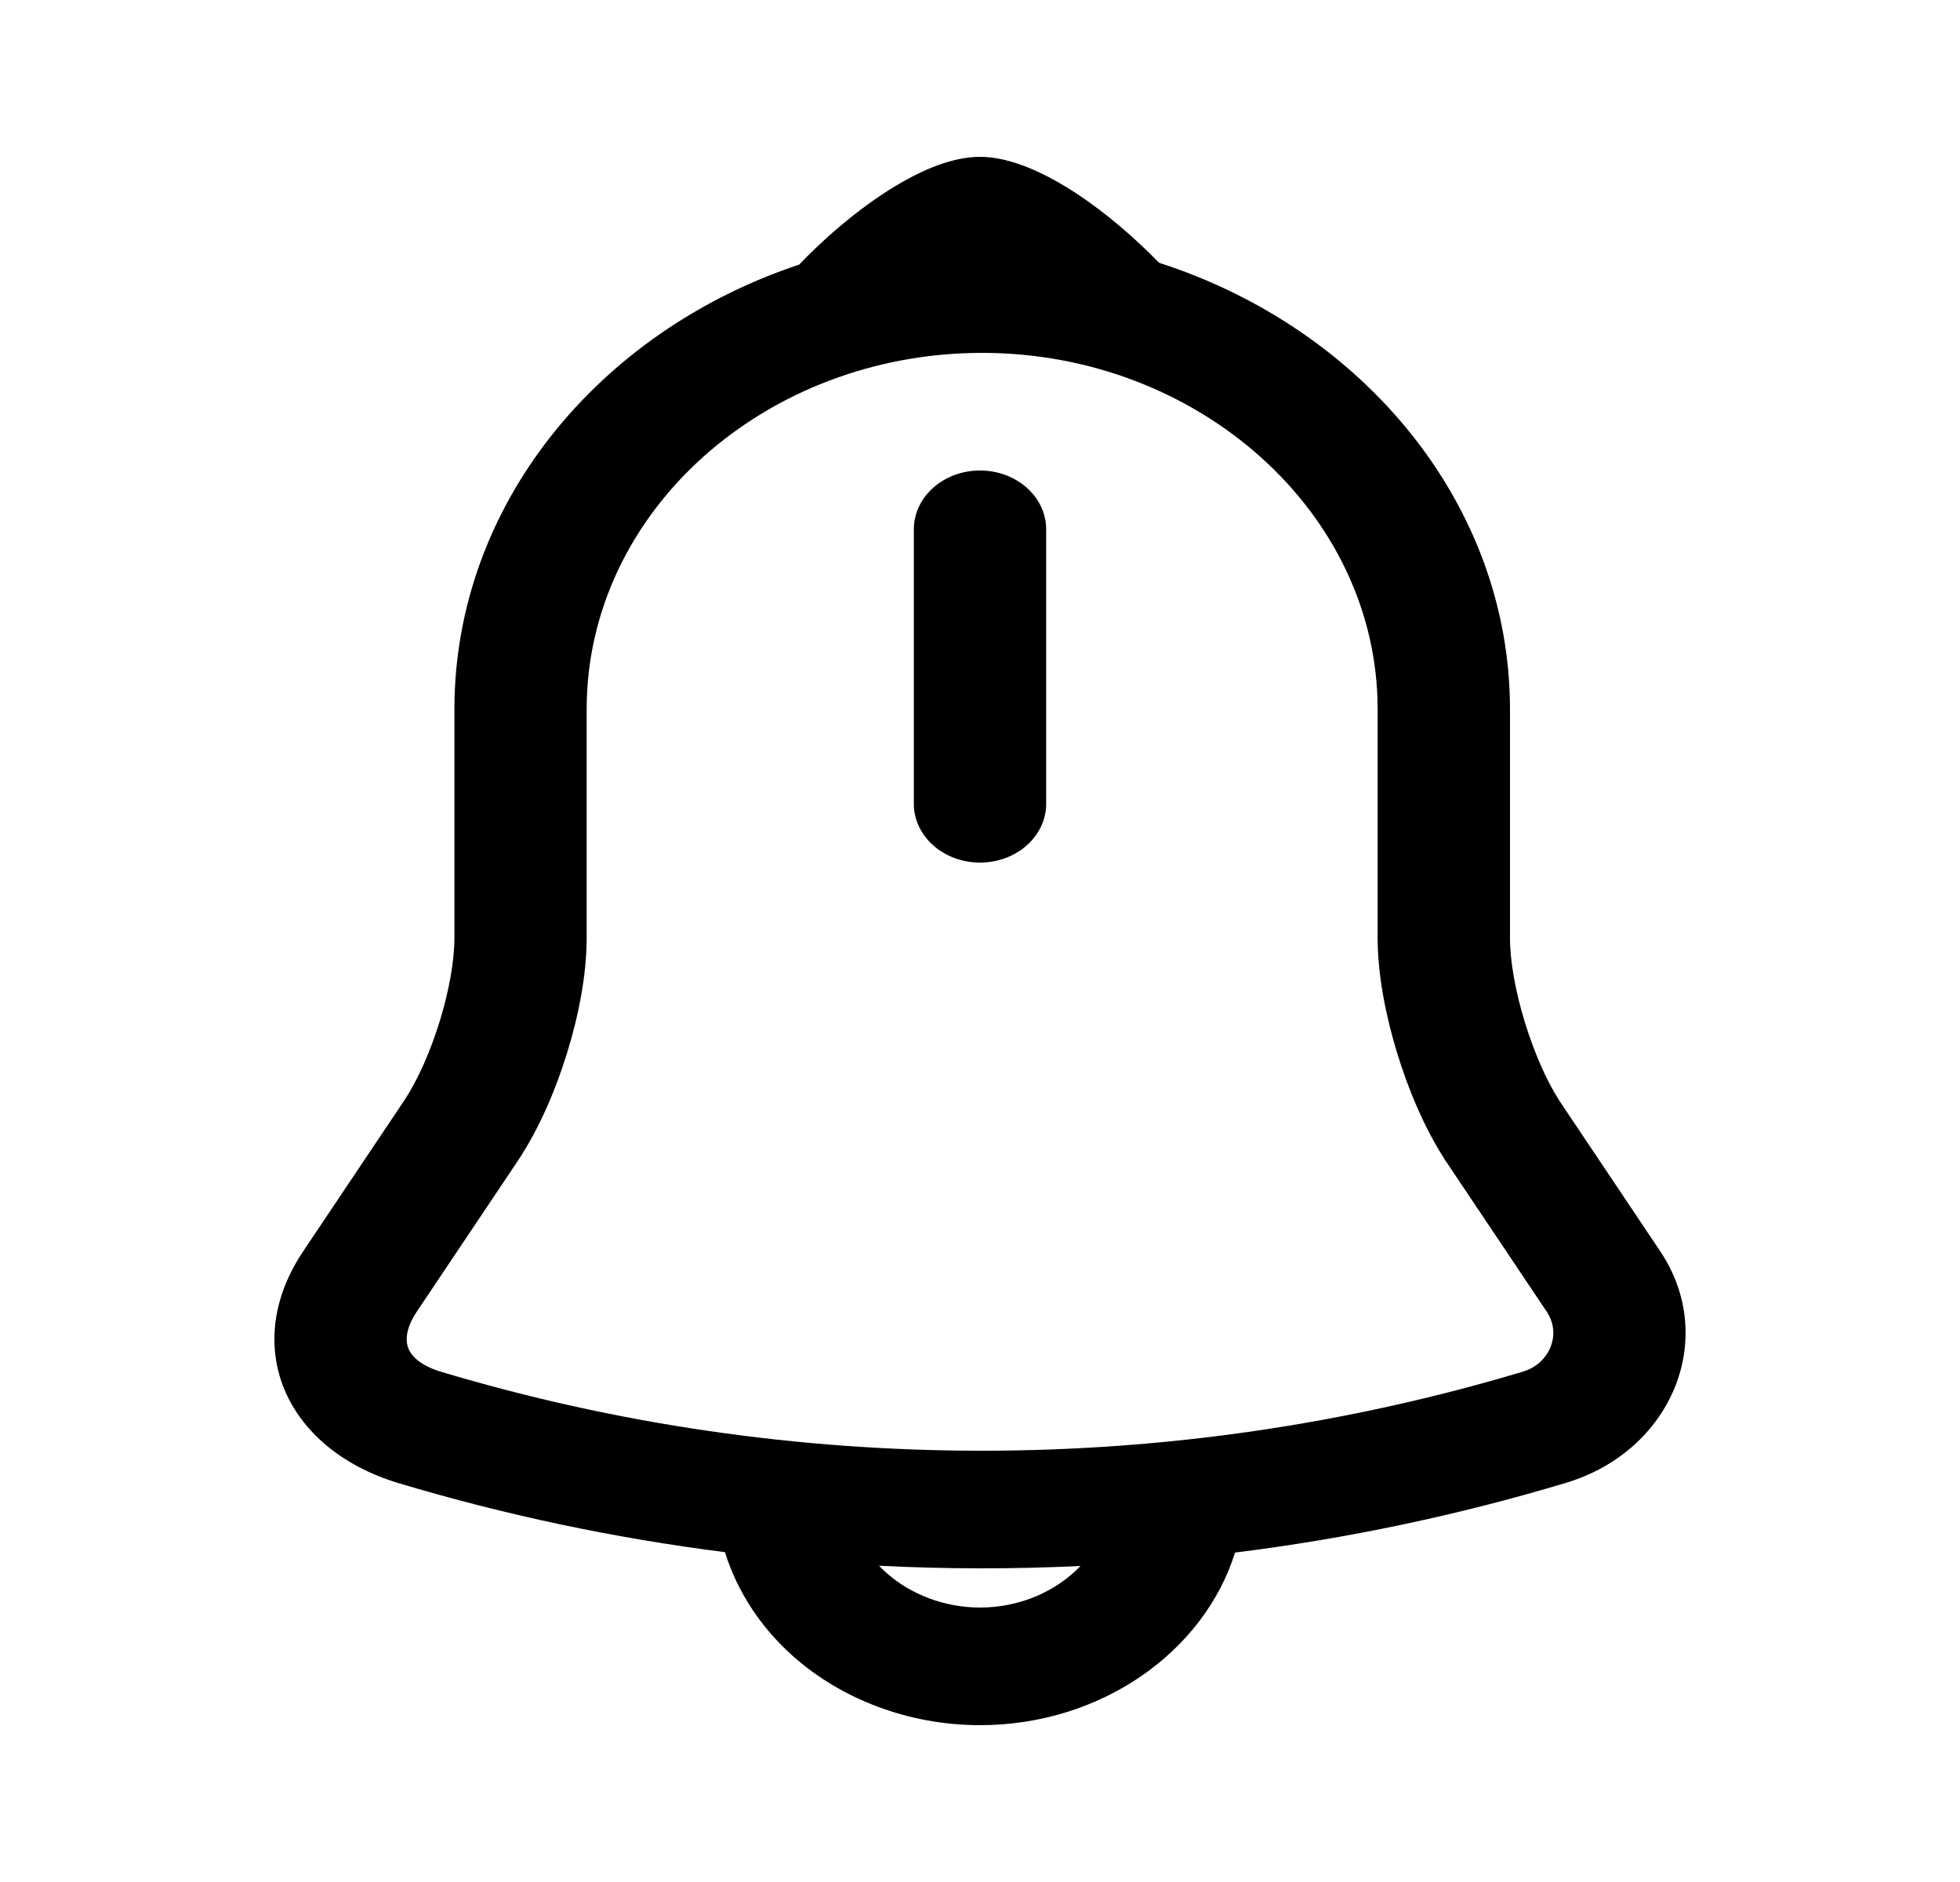 <svg width="25" height="24" viewBox="0 0 25 24" fill="none" xmlns="http://www.w3.org/2000/svg">
<path fill-rule="evenodd" clip-rule="evenodd" d="M5.796 9.046C5.796 6.447 7.628 4.228 10.194 3.374C10.553 2.999 11.037 2.586 11.525 2.312C11.861 2.123 12.198 2 12.5 2C12.812 2 13.162 2.132 13.509 2.331C13.58 2.372 13.65 2.415 13.721 2.461L13.725 2.464C14.115 2.72 14.489 3.047 14.784 3.351C17.386 4.189 19.26 6.431 19.26 9.046V11.959C19.26 12.573 19.552 13.51 19.888 14.034L21.178 15.959C21.919 17.068 21.324 18.509 19.967 18.912C18.587 19.326 17.177 19.622 15.753 19.799C15.357 21.064 14.045 22 12.5 22C11.578 22 10.723 21.66 10.115 21.12C9.71 20.76 9.405 20.302 9.247 19.794C7.838 19.615 6.443 19.321 5.078 18.912C3.619 18.468 3.069 17.148 3.866 15.959L5.156 14.034C5.504 13.51 5.796 12.573 5.796 11.959V9.046ZM5.316 16.727L6.606 14.802L6.609 14.797C6.884 14.383 7.093 13.883 7.233 13.428C7.374 12.973 7.483 12.445 7.483 11.959V9.046C7.483 6.525 9.762 4.5 12.528 4.5C15.282 4.5 17.572 6.535 17.572 9.046V11.959C17.572 12.444 17.681 12.972 17.819 13.423C17.957 13.876 18.161 14.371 18.423 14.778L18.43 14.79L19.728 16.726C19.929 17.028 19.749 17.395 19.432 17.489L19.427 17.491C14.943 18.836 10.106 18.837 5.621 17.492C5.331 17.403 5.24 17.27 5.21 17.199C5.181 17.128 5.153 16.97 5.316 16.727ZM13.782 19.97C12.927 20.011 12.069 20.01 11.213 19.967C11.243 19.999 11.275 20.03 11.308 20.059C11.613 20.33 12.044 20.5 12.5 20.5C13.01 20.5 13.472 20.293 13.782 19.97ZM13.344 6.75C13.344 6.336 12.966 6 12.5 6C12.034 6 11.656 6.336 11.656 6.75V10.25C11.656 10.664 12.034 11 12.5 11C12.966 11 13.344 10.664 13.344 10.25V6.75Z" fill="currentColor"/>
</svg>
